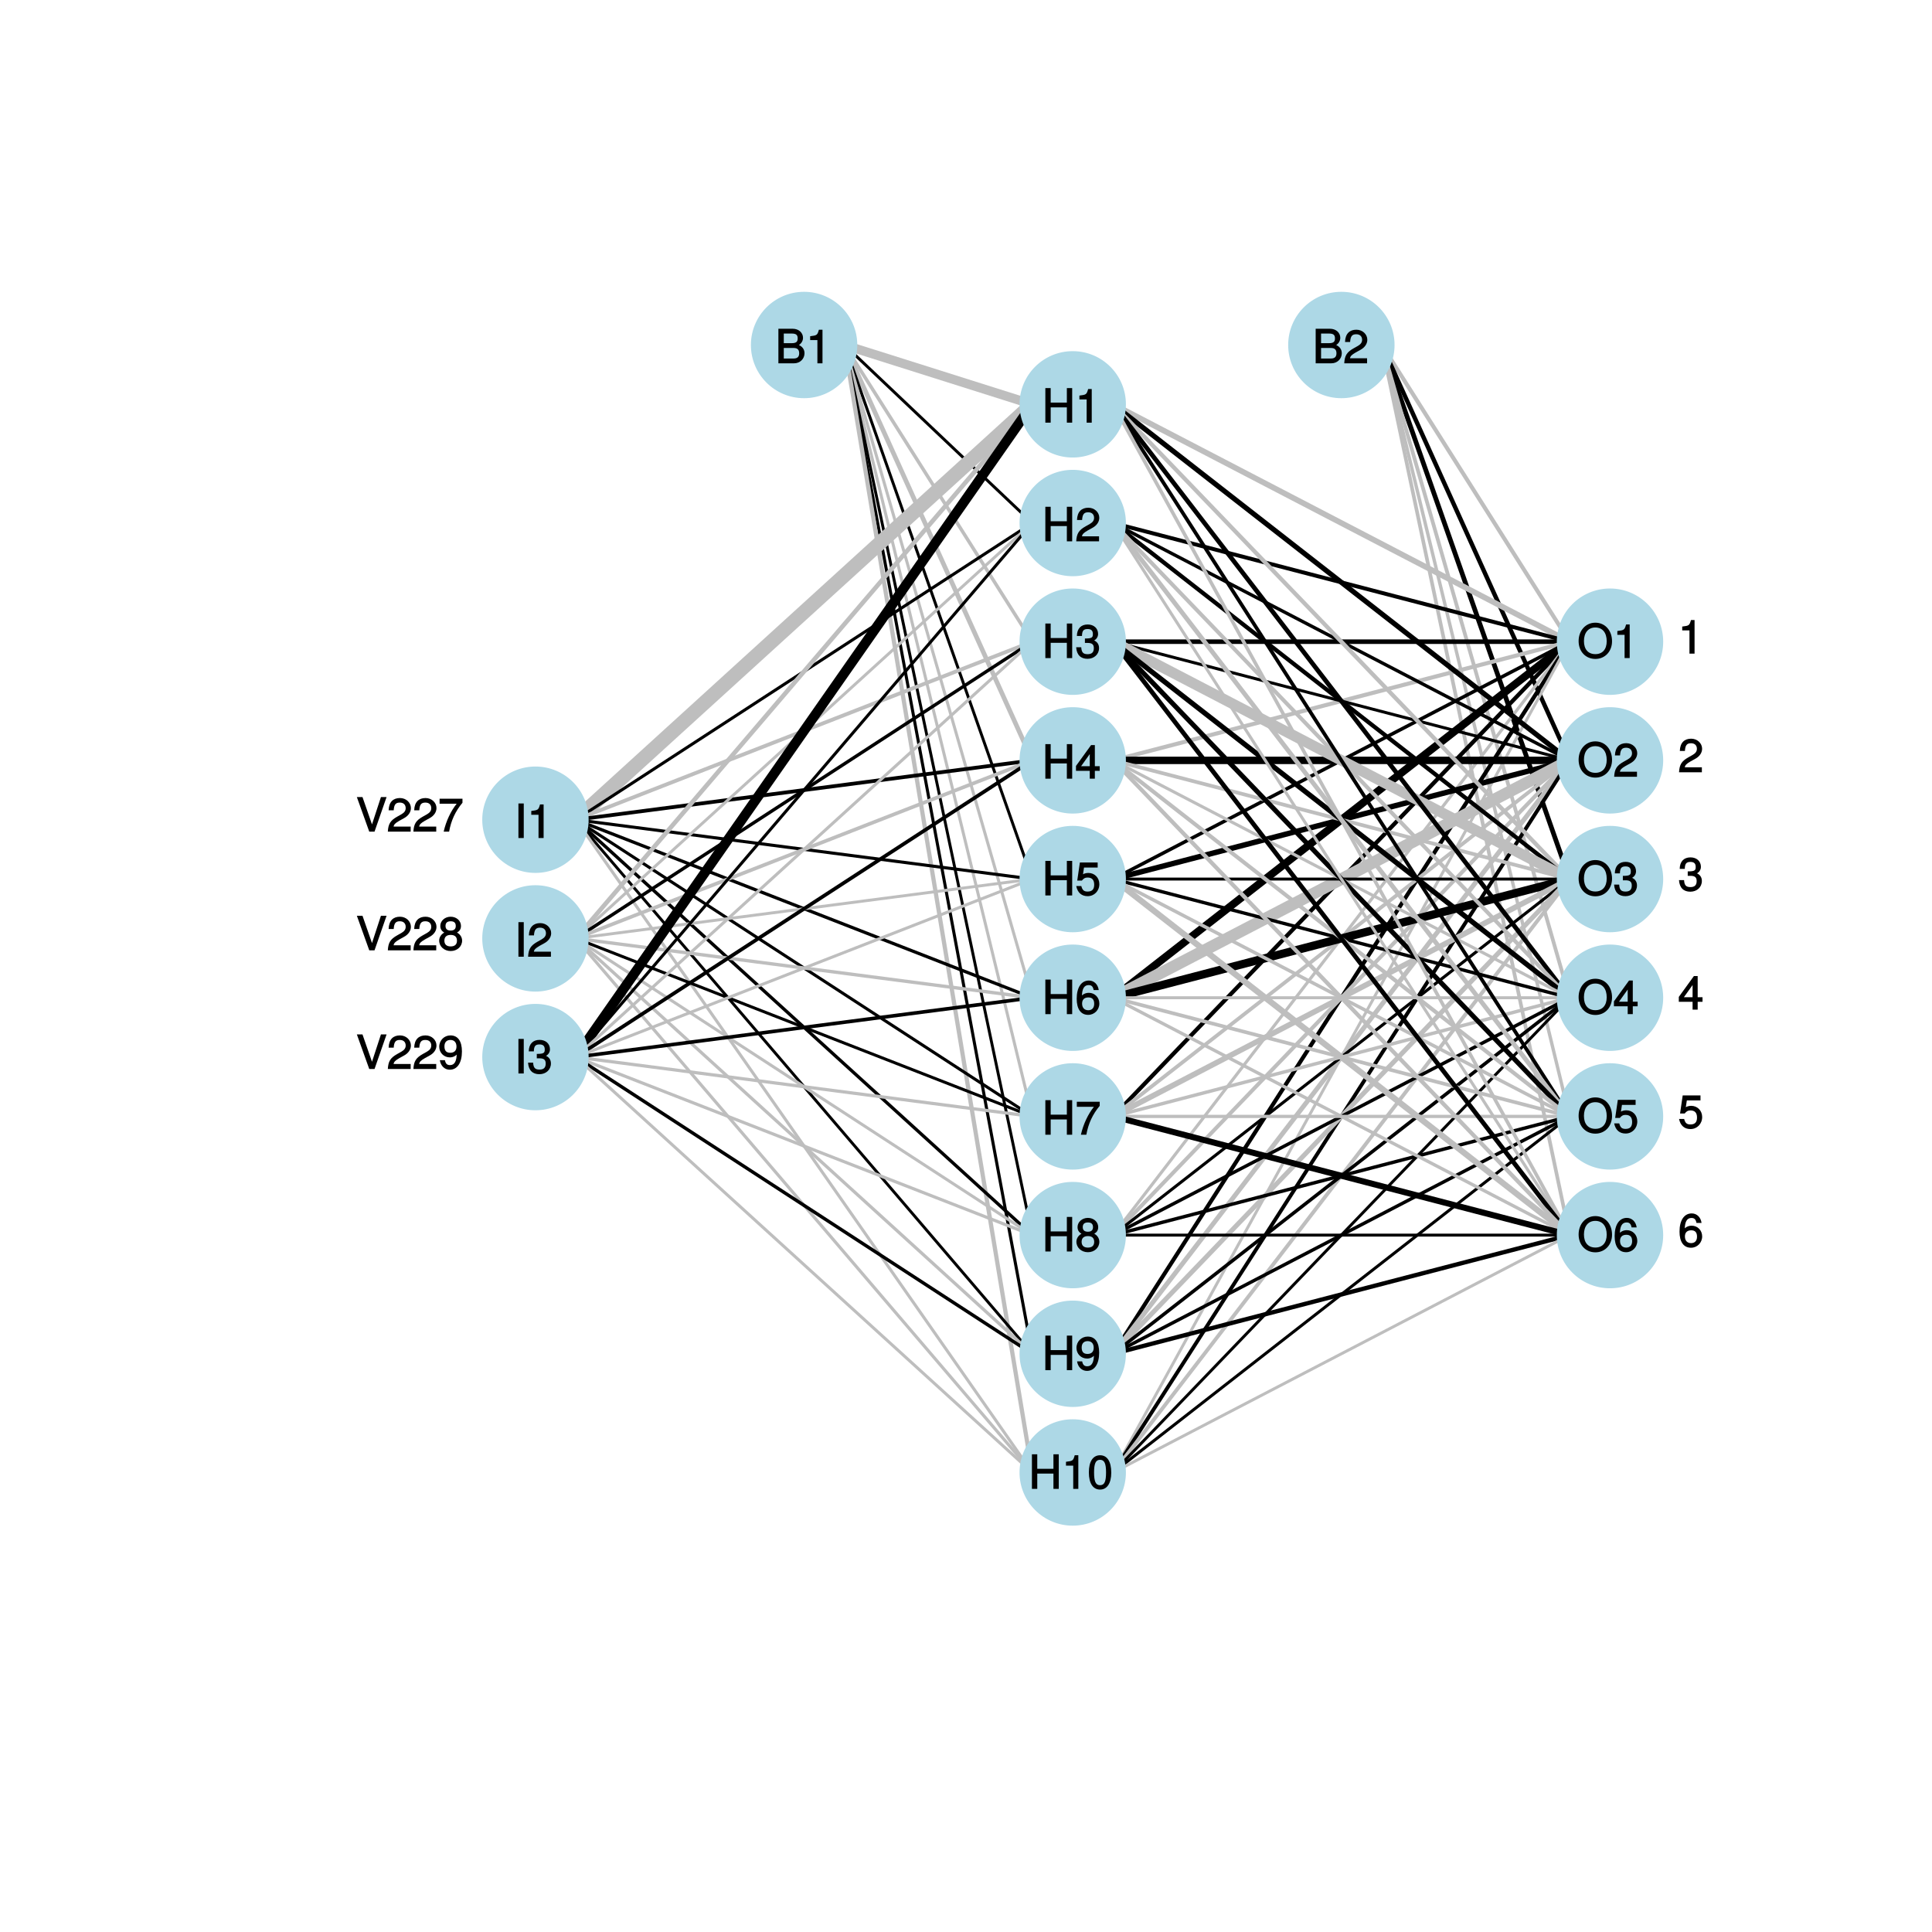 <?xml version="1.0" encoding="UTF-8"?>
<svg xmlns="http://www.w3.org/2000/svg" xmlns:xlink="http://www.w3.org/1999/xlink" width="504pt" height="504pt" viewBox="0 0 504 504" version="1.1">
<defs>
<g>
<symbol overflow="visible" id="glyph0-0">
<path style="stroke:none;" d=""/>
</symbol>
<symbol overflow="visible" id="glyph0-1">
<path style="stroke:none;" d="M 2.453 -0.125 L 2.453 -9.016 L 1.062 -9.016 L 1.062 0 L 2.453 0 Z M 2.453 -0.125 "/>
</symbol>
<symbol overflow="visible" id="glyph0-2">
<path style="stroke:none;" d="M 4.297 -0.125 L 4.297 -8.766 L 3.359 -8.766 C 2.953 -7.328 2.859 -7.281 1.078 -7.062 L 1.078 -6.062 L 2.969 -6.062 L 2.969 0 L 4.297 0 Z M 4.297 -0.125 "/>
</symbol>
<symbol overflow="visible" id="glyph0-3">
<path style="stroke:none;" d="M 6.266 -6.141 C 6.266 -7.578 5.016 -8.766 3.406 -8.766 C 1.672 -8.766 0.516 -7.75 0.453 -5.562 L 1.781 -5.562 C 1.875 -7.109 2.328 -7.578 3.375 -7.578 C 4.328 -7.578 4.906 -7.031 4.906 -6.125 C 4.906 -5.453 4.547 -4.969 3.797 -4.531 L 2.688 -3.906 C 0.906 -2.906 0.359 -2 0.25 0 L 6.203 0 L 6.203 -1.312 L 1.75 -1.312 C 1.844 -1.875 2.188 -2.219 3.234 -2.828 L 4.422 -3.484 C 5.609 -4.109 6.266 -5.094 6.266 -6.141 Z M 6.266 -6.141 "/>
</symbol>
<symbol overflow="visible" id="glyph0-4">
<path style="stroke:none;" d="M 6.203 -2.609 C 6.203 -3.641 5.656 -4.375 4.625 -4.719 L 4.625 -4.453 C 5.422 -4.766 5.953 -5.453 5.953 -6.297 C 5.953 -7.766 4.844 -8.766 3.234 -8.766 C 1.516 -8.766 0.453 -7.703 0.422 -5.766 L 1.75 -5.766 C 1.781 -7.156 2.156 -7.578 3.234 -7.578 C 4.172 -7.578 4.594 -7.156 4.594 -6.266 C 4.594 -5.359 4.344 -5.109 2.516 -5.109 L 2.516 -3.953 L 3.234 -3.953 C 4.391 -3.953 4.844 -3.547 4.844 -2.594 C 4.844 -1.531 4.328 -1.016 3.234 -1.016 C 2.078 -1.016 1.641 -1.469 1.562 -2.828 L 0.234 -2.828 C 0.375 -0.797 1.453 0.188 3.188 0.188 C 4.938 0.188 6.203 -1 6.203 -2.609 Z M 6.203 -2.609 "/>
</symbol>
<symbol overflow="visible" id="glyph0-5">
<path style="stroke:none;" d="M 7.734 -9.016 L 6.453 -9.016 L 3.984 -1.469 L 4.266 -1.469 L 1.641 -9.016 L 0.172 -9.016 L 3.406 0 L 4.781 0 L 7.922 -9.016 Z M 7.734 -9.016 "/>
</symbol>
<symbol overflow="visible" id="glyph0-6">
<path style="stroke:none;" d="M 6.375 -7.578 L 6.375 -8.594 L 0.406 -8.594 L 0.406 -7.281 L 4.859 -7.281 C 3.344 -5.375 2.109 -2.797 1.469 0 L 2.891 0 C 3.391 -2.875 4.547 -5.359 6.375 -7.531 Z M 6.375 -7.578 "/>
</symbol>
<symbol overflow="visible" id="glyph0-7">
<path style="stroke:none;" d="M 6.281 -2.531 C 6.281 -3.484 5.672 -4.266 4.953 -4.625 C 5.656 -5.047 5.984 -5.562 5.984 -6.375 C 5.984 -7.703 4.812 -8.766 3.297 -8.766 C 1.797 -8.766 0.594 -7.703 0.594 -6.375 C 0.594 -5.578 0.922 -5.047 1.625 -4.625 C 0.922 -4.266 0.297 -3.484 0.297 -2.547 C 0.297 -0.984 1.625 0.188 3.297 0.188 C 4.984 0.188 6.281 -0.984 6.281 -2.531 Z M 4.625 -6.344 C 4.625 -5.562 4.188 -5.156 3.297 -5.156 C 2.406 -5.156 1.953 -5.562 1.953 -6.359 C 1.953 -7.172 2.406 -7.578 3.297 -7.578 C 4.203 -7.578 4.625 -7.172 4.625 -6.344 Z M 4.938 -2.516 C 4.938 -1.516 4.359 -1.016 3.281 -1.016 C 2.25 -1.016 1.656 -1.531 1.656 -2.516 C 1.656 -3.516 2.25 -4.016 3.297 -4.016 C 4.359 -4.016 4.938 -3.516 4.938 -2.516 Z M 4.938 -2.516 "/>
</symbol>
<symbol overflow="visible" id="glyph0-8">
<path style="stroke:none;" d="M 6.234 -4.578 C 6.234 -7.25 5.188 -8.766 3.234 -8.766 C 1.625 -8.766 0.312 -7.484 0.312 -5.812 C 0.312 -4.234 1.531 -3.031 3.078 -3.031 C 3.875 -3.031 4.562 -3.359 5.109 -4.016 L 4.875 -4.109 C 4.859 -2.047 4.328 -1.016 3.125 -1.016 C 2.375 -1.016 1.984 -1.359 1.797 -2.297 L 0.469 -2.297 C 0.703 -0.781 1.75 0.188 3.047 0.188 C 5.047 0.188 6.234 -1.641 6.234 -4.578 Z M 4.812 -5.844 C 4.812 -4.797 4.219 -4.234 3.188 -4.234 C 2.172 -4.234 1.672 -4.766 1.672 -5.906 C 1.672 -6.984 2.25 -7.578 3.234 -7.578 C 4.219 -7.578 4.812 -6.953 4.812 -5.844 Z M 4.812 -5.844 "/>
</symbol>
<symbol overflow="visible" id="glyph0-9">
<path style="stroke:none;" d="M 7.859 -0.125 L 7.859 -9.016 L 6.469 -9.016 L 6.469 -5.234 L 2.25 -5.234 L 2.25 -9.016 L 0.859 -9.016 L 0.859 0 L 2.25 0 L 2.25 -3.984 L 6.469 -3.984 L 6.469 0 L 7.859 0 Z M 7.859 -0.125 "/>
</symbol>
<symbol overflow="visible" id="glyph0-10">
<path style="stroke:none;" d="M 6.375 -2.172 L 6.375 -3.25 L 5.109 -3.25 L 5.109 -8.766 L 4.125 -8.766 L 0.188 -3.328 L 0.188 -2.047 L 3.781 -2.047 L 3.781 0 L 5.109 0 L 5.109 -2.047 L 6.375 -2.047 Z M 3.922 -3.25 L 1.516 -3.25 L 4.016 -6.75 L 3.781 -6.844 L 3.781 -3.25 Z M 3.922 -3.25 "/>
</symbol>
<symbol overflow="visible" id="glyph0-11">
<path style="stroke:none;" d="M 6.281 -2.953 C 6.281 -4.625 5.047 -5.875 3.406 -5.875 C 2.812 -5.875 2.219 -5.672 2.016 -5.516 L 2.281 -7.281 L 5.844 -7.281 L 5.844 -8.594 L 1.203 -8.594 L 0.516 -3.875 L 1.719 -3.875 C 2.25 -4.5 2.562 -4.672 3.219 -4.672 C 4.359 -4.672 4.938 -4.062 4.938 -2.812 C 4.938 -1.578 4.375 -1.016 3.219 -1.016 C 2.297 -1.016 1.859 -1.359 1.578 -2.453 L 0.25 -2.453 C 0.625 -0.625 1.734 0.188 3.234 0.188 C 4.953 0.188 6.281 -1.156 6.281 -2.953 Z M 6.281 -2.953 "/>
</symbol>
<symbol overflow="visible" id="glyph0-12">
<path style="stroke:none;" d="M 6.281 -2.766 C 6.281 -4.359 5.078 -5.562 3.547 -5.562 C 2.719 -5.562 1.938 -5.203 1.484 -4.578 L 1.734 -4.469 C 1.734 -6.547 2.281 -7.578 3.484 -7.578 C 4.234 -7.578 4.609 -7.234 4.797 -6.281 L 6.125 -6.281 C 5.906 -7.812 4.859 -8.766 3.562 -8.766 C 1.578 -8.766 0.375 -6.969 0.375 -4.016 C 0.375 -1.359 1.422 0.188 3.375 0.188 C 4.984 0.188 6.281 -1.109 6.281 -2.766 Z M 4.938 -2.688 C 4.938 -1.625 4.359 -1.016 3.391 -1.016 C 2.406 -1.016 1.781 -1.656 1.781 -2.75 C 1.781 -3.797 2.375 -4.359 3.422 -4.359 C 4.438 -4.359 4.938 -3.828 4.938 -2.688 Z M 4.938 -2.688 "/>
</symbol>
<symbol overflow="visible" id="glyph0-13">
<path style="stroke:none;" d="M 6.219 -4.219 C 6.219 -7.172 5.141 -8.766 3.297 -8.766 C 1.469 -8.766 0.375 -7.156 0.375 -4.297 C 0.375 -1.422 1.469 0.188 3.297 0.188 C 5.094 0.188 6.219 -1.422 6.219 -4.219 Z M 4.859 -4.312 C 4.859 -1.906 4.453 -0.953 3.281 -0.953 C 2.156 -0.953 1.734 -1.953 1.734 -4.281 C 1.734 -6.609 2.156 -7.578 3.297 -7.578 C 4.438 -7.578 4.859 -6.594 4.859 -4.312 Z M 4.859 -4.312 "/>
</symbol>
<symbol overflow="visible" id="glyph0-14">
<path style="stroke:none;" d="M 9.031 -4.375 C 9.031 -7.188 7.234 -9.234 4.672 -9.234 C 2.156 -9.234 0.312 -7.172 0.312 -4.438 C 0.312 -1.703 2.156 0.219 4.688 0.219 C 7.25 0.219 9.031 -1.797 9.031 -4.375 Z M 7.641 -4.391 C 7.641 -2.281 6.531 -1.031 4.688 -1.031 C 2.812 -1.031 1.703 -2.281 1.703 -4.438 C 1.703 -6.594 2.812 -7.984 4.672 -7.984 C 6.562 -7.984 7.641 -6.594 7.641 -4.391 Z M 7.641 -4.391 "/>
</symbol>
<symbol overflow="visible" id="glyph0-15">
<path style="stroke:none;" d="M 7.609 -2.625 C 7.609 -3.688 7 -4.453 5.875 -4.891 L 5.875 -4.625 C 6.672 -4.984 7.219 -5.766 7.219 -6.656 C 7.219 -7.938 6.156 -9.016 4.5 -9.016 L 0.797 -9.016 L 0.797 0 L 4.891 0 C 6.469 0 7.609 -1.188 7.609 -2.625 Z M 5.828 -6.5 C 5.828 -5.609 5.453 -5.25 4.219 -5.25 L 2.203 -5.25 L 2.203 -7.766 L 4.219 -7.766 C 5.453 -7.766 5.828 -7.391 5.828 -6.5 Z M 6.219 -2.609 C 6.219 -1.781 5.844 -1.25 4.781 -1.25 L 2.203 -1.25 L 2.203 -4 L 4.781 -4 C 5.844 -4 6.219 -3.469 6.219 -2.609 Z M 6.219 -2.609 "/>
</symbol>
</g>
</defs>
<g id="surface36">
<rect x="0" y="0" width="504" height="504" style="fill:rgb(100%,100%,100%);fill-opacity:1;stroke:none;"/>
<path style="fill:none;stroke-width:2.387;stroke-linecap:round;stroke-linejoin:round;stroke:rgb(74.51%,74.51%,74.51%);stroke-opacity:1;stroke-miterlimit:10;" d="M 220.32 90 L 269.281 105.48 "/>
<path style="fill:none;stroke-width:0.764;stroke-linecap:round;stroke-linejoin:round;stroke:rgb(0%,0%,0%);stroke-opacity:1;stroke-miterlimit:10;" d="M 220.32 90 L 269.281 136.441 "/>
<path style="fill:none;stroke-width:0.901;stroke-linecap:round;stroke-linejoin:round;stroke:rgb(74.51%,74.51%,74.51%);stroke-opacity:1;stroke-miterlimit:10;" d="M 220.32 90 L 269.281 167.398 "/>
<path style="fill:none;stroke-width:1.206;stroke-linecap:round;stroke-linejoin:round;stroke:rgb(74.51%,74.51%,74.51%);stroke-opacity:1;stroke-miterlimit:10;" d="M 220.32 90 L 269.281 198.359 "/>
<path style="fill:none;stroke-width:0.754;stroke-linecap:round;stroke-linejoin:round;stroke:rgb(0%,0%,0%);stroke-opacity:1;stroke-miterlimit:10;" d="M 220.32 90 L 269.281 229.32 "/>
<path style="fill:none;stroke-width:0.789;stroke-linecap:round;stroke-linejoin:round;stroke:rgb(74.51%,74.51%,74.51%);stroke-opacity:1;stroke-miterlimit:10;" d="M 220.32 90 L 269.281 260.281 "/>
<path style="fill:none;stroke-width:0.785;stroke-linecap:round;stroke-linejoin:round;stroke:rgb(74.51%,74.51%,74.51%);stroke-opacity:1;stroke-miterlimit:10;" d="M 220.32 90 L 269.281 291.238 "/>
<path style="fill:none;stroke-width:0.751;stroke-linecap:round;stroke-linejoin:round;stroke:rgb(0%,0%,0%);stroke-opacity:1;stroke-miterlimit:10;" d="M 220.32 90 L 269.281 322.199 "/>
<path style="fill:none;stroke-width:0.796;stroke-linecap:round;stroke-linejoin:round;stroke:rgb(0%,0%,0%);stroke-opacity:1;stroke-miterlimit:10;" d="M 220.32 90 L 269.281 353.16 "/>
<path style="fill:none;stroke-width:1.101;stroke-linecap:round;stroke-linejoin:round;stroke:rgb(74.51%,74.51%,74.51%);stroke-opacity:1;stroke-miterlimit:10;" d="M 220.32 90 L 269.281 384.121 "/>
<path style="fill:none;stroke-width:1.065;stroke-linecap:round;stroke-linejoin:round;stroke:rgb(74.51%,74.51%,74.51%);stroke-opacity:1;stroke-miterlimit:10;" d="M 360.48 90 L 409.441 167.398 "/>
<path style="fill:none;stroke-width:1.138;stroke-linecap:round;stroke-linejoin:round;stroke:rgb(0%,0%,0%);stroke-opacity:1;stroke-miterlimit:10;" d="M 360.48 90 L 409.441 198.359 "/>
<path style="fill:none;stroke-width:1.233;stroke-linecap:round;stroke-linejoin:round;stroke:rgb(0%,0%,0%);stroke-opacity:1;stroke-miterlimit:10;" d="M 360.48 90 L 409.441 229.32 "/>
<path style="fill:none;stroke-width:0.976;stroke-linecap:round;stroke-linejoin:round;stroke:rgb(74.51%,74.51%,74.51%);stroke-opacity:1;stroke-miterlimit:10;" d="M 360.48 90 L 409.441 260.281 "/>
<path style="fill:none;stroke-width:0.879;stroke-linecap:round;stroke-linejoin:round;stroke:rgb(74.51%,74.51%,74.51%);stroke-opacity:1;stroke-miterlimit:10;" d="M 360.48 90 L 409.441 291.238 "/>
<path style="fill:none;stroke-width:0.953;stroke-linecap:round;stroke-linejoin:round;stroke:rgb(74.51%,74.51%,74.51%);stroke-opacity:1;stroke-miterlimit:10;" d="M 360.48 90 L 409.441 322.199 "/>
<path style="fill:none;stroke-width:3.75;stroke-linecap:round;stroke-linejoin:round;stroke:rgb(74.51%,74.51%,74.51%);stroke-opacity:1;stroke-miterlimit:10;" d="M 150.238 213.84 L 269.281 105.48 "/>
<path style="fill:none;stroke-width:0.79;stroke-linecap:round;stroke-linejoin:round;stroke:rgb(0%,0%,0%);stroke-opacity:1;stroke-miterlimit:10;" d="M 150.238 213.84 L 269.281 136.441 "/>
<path style="fill:none;stroke-width:0.997;stroke-linecap:round;stroke-linejoin:round;stroke:rgb(74.51%,74.51%,74.51%);stroke-opacity:1;stroke-miterlimit:10;" d="M 150.238 213.84 L 269.281 167.398 "/>
<path style="fill:none;stroke-width:0.98;stroke-linecap:round;stroke-linejoin:round;stroke:rgb(0%,0%,0%);stroke-opacity:1;stroke-miterlimit:10;" d="M 150.238 213.84 L 269.281 198.359 "/>
<path style="fill:none;stroke-width:0.809;stroke-linecap:round;stroke-linejoin:round;stroke:rgb(0%,0%,0%);stroke-opacity:1;stroke-miterlimit:10;" d="M 150.238 213.84 L 269.281 229.32 "/>
<path style="fill:none;stroke-width:0.839;stroke-linecap:round;stroke-linejoin:round;stroke:rgb(0%,0%,0%);stroke-opacity:1;stroke-miterlimit:10;" d="M 150.238 213.84 L 269.281 260.281 "/>
<path style="fill:none;stroke-width:0.789;stroke-linecap:round;stroke-linejoin:round;stroke:rgb(0%,0%,0%);stroke-opacity:1;stroke-miterlimit:10;" d="M 150.238 213.84 L 269.281 291.238 "/>
<path style="fill:none;stroke-width:0.851;stroke-linecap:round;stroke-linejoin:round;stroke:rgb(0%,0%,0%);stroke-opacity:1;stroke-miterlimit:10;" d="M 150.238 213.84 L 269.281 322.199 "/>
<path style="fill:none;stroke-width:0.75;stroke-linecap:round;stroke-linejoin:round;stroke:rgb(0%,0%,0%);stroke-opacity:1;stroke-miterlimit:10;" d="M 150.238 213.84 L 269.281 353.16 "/>
<path style="fill:none;stroke-width:0.788;stroke-linecap:round;stroke-linejoin:round;stroke:rgb(74.51%,74.51%,74.51%);stroke-opacity:1;stroke-miterlimit:10;" d="M 150.238 213.84 L 269.281 384.121 "/>
<path style="fill:none;stroke-width:1.166;stroke-linecap:round;stroke-linejoin:round;stroke:rgb(74.51%,74.51%,74.51%);stroke-opacity:1;stroke-miterlimit:10;" d="M 150.238 244.801 L 269.281 105.48 "/>
<path style="fill:none;stroke-width:0.766;stroke-linecap:round;stroke-linejoin:round;stroke:rgb(74.51%,74.51%,74.51%);stroke-opacity:1;stroke-miterlimit:10;" d="M 150.238 244.801 L 269.281 136.441 "/>
<path style="fill:none;stroke-width:0.869;stroke-linecap:round;stroke-linejoin:round;stroke:rgb(0%,0%,0%);stroke-opacity:1;stroke-miterlimit:10;" d="M 150.238 244.801 L 269.281 167.398 "/>
<path style="fill:none;stroke-width:0.951;stroke-linecap:round;stroke-linejoin:round;stroke:rgb(74.51%,74.51%,74.51%);stroke-opacity:1;stroke-miterlimit:10;" d="M 150.238 244.801 L 269.281 198.359 "/>
<path style="fill:none;stroke-width:0.762;stroke-linecap:round;stroke-linejoin:round;stroke:rgb(74.51%,74.51%,74.51%);stroke-opacity:1;stroke-miterlimit:10;" d="M 150.238 244.801 L 269.281 229.32 "/>
<path style="fill:none;stroke-width:0.873;stroke-linecap:round;stroke-linejoin:round;stroke:rgb(74.51%,74.51%,74.51%);stroke-opacity:1;stroke-miterlimit:10;" d="M 150.238 244.801 L 269.281 260.281 "/>
<path style="fill:none;stroke-width:0.775;stroke-linecap:round;stroke-linejoin:round;stroke:rgb(0%,0%,0%);stroke-opacity:1;stroke-miterlimit:10;" d="M 150.238 244.801 L 269.281 291.238 "/>
<path style="fill:none;stroke-width:0.779;stroke-linecap:round;stroke-linejoin:round;stroke:rgb(74.51%,74.51%,74.51%);stroke-opacity:1;stroke-miterlimit:10;" d="M 150.238 244.801 L 269.281 322.199 "/>
<path style="fill:none;stroke-width:0.834;stroke-linecap:round;stroke-linejoin:round;stroke:rgb(74.51%,74.51%,74.51%);stroke-opacity:1;stroke-miterlimit:10;" d="M 150.238 244.801 L 269.281 353.16 "/>
<path style="fill:none;stroke-width:0.815;stroke-linecap:round;stroke-linejoin:round;stroke:rgb(74.51%,74.51%,74.51%);stroke-opacity:1;stroke-miterlimit:10;" d="M 150.238 244.801 L 269.281 384.121 "/>
<path style="fill:none;stroke-width:2.552;stroke-linecap:round;stroke-linejoin:round;stroke:rgb(0%,0%,0%);stroke-opacity:1;stroke-miterlimit:10;" d="M 150.238 275.762 L 269.281 105.48 "/>
<path style="fill:none;stroke-width:0.782;stroke-linecap:round;stroke-linejoin:round;stroke:rgb(0%,0%,0%);stroke-opacity:1;stroke-miterlimit:10;" d="M 150.238 275.762 L 269.281 136.441 "/>
<path style="fill:none;stroke-width:0.793;stroke-linecap:round;stroke-linejoin:round;stroke:rgb(74.51%,74.51%,74.51%);stroke-opacity:1;stroke-miterlimit:10;" d="M 150.238 275.762 L 269.281 167.398 "/>
<path style="fill:none;stroke-width:0.955;stroke-linecap:round;stroke-linejoin:round;stroke:rgb(0%,0%,0%);stroke-opacity:1;stroke-miterlimit:10;" d="M 150.238 275.762 L 269.281 198.359 "/>
<path style="fill:none;stroke-width:0.78;stroke-linecap:round;stroke-linejoin:round;stroke:rgb(74.51%,74.51%,74.51%);stroke-opacity:1;stroke-miterlimit:10;" d="M 150.238 275.762 L 269.281 229.32 "/>
<path style="fill:none;stroke-width:0.937;stroke-linecap:round;stroke-linejoin:round;stroke:rgb(0%,0%,0%);stroke-opacity:1;stroke-miterlimit:10;" d="M 150.238 275.762 L 269.281 260.281 "/>
<path style="fill:none;stroke-width:0.84;stroke-linecap:round;stroke-linejoin:round;stroke:rgb(74.51%,74.51%,74.51%);stroke-opacity:1;stroke-miterlimit:10;" d="M 150.238 275.762 L 269.281 291.238 "/>
<path style="fill:none;stroke-width:0.818;stroke-linecap:round;stroke-linejoin:round;stroke:rgb(74.51%,74.51%,74.51%);stroke-opacity:1;stroke-miterlimit:10;" d="M 150.238 275.762 L 269.281 322.199 "/>
<path style="fill:none;stroke-width:0.881;stroke-linecap:round;stroke-linejoin:round;stroke:rgb(0%,0%,0%);stroke-opacity:1;stroke-miterlimit:10;" d="M 150.238 275.762 L 269.281 353.16 "/>
<path style="fill:none;stroke-width:0.788;stroke-linecap:round;stroke-linejoin:round;stroke:rgb(74.51%,74.51%,74.51%);stroke-opacity:1;stroke-miterlimit:10;" d="M 150.238 275.762 L 269.281 384.121 "/>
<path style="fill:none;stroke-width:1.466;stroke-linecap:round;stroke-linejoin:round;stroke:rgb(74.51%,74.51%,74.51%);stroke-opacity:1;stroke-miterlimit:10;" d="M 290.398 105.48 L 409.441 167.398 "/>
<path style="fill:none;stroke-width:1.027;stroke-linecap:round;stroke-linejoin:round;stroke:rgb(0%,0%,0%);stroke-opacity:1;stroke-miterlimit:10;" d="M 290.398 136.441 L 409.441 167.398 "/>
<path style="fill:none;stroke-width:1.182;stroke-linecap:round;stroke-linejoin:round;stroke:rgb(0%,0%,0%);stroke-opacity:1;stroke-miterlimit:10;" d="M 290.398 167.398 L 409.441 167.398 "/>
<path style="fill:none;stroke-width:1.068;stroke-linecap:round;stroke-linejoin:round;stroke:rgb(74.51%,74.51%,74.51%);stroke-opacity:1;stroke-miterlimit:10;" d="M 290.398 198.359 L 409.441 167.398 "/>
<path style="fill:none;stroke-width:0.908;stroke-linecap:round;stroke-linejoin:round;stroke:rgb(0%,0%,0%);stroke-opacity:1;stroke-miterlimit:10;" d="M 290.398 229.32 L 409.441 167.398 "/>
<path style="fill:none;stroke-width:2.007;stroke-linecap:round;stroke-linejoin:round;stroke:rgb(0%,0%,0%);stroke-opacity:1;stroke-miterlimit:10;" d="M 290.398 260.281 L 409.441 167.398 "/>
<path style="fill:none;stroke-width:1.072;stroke-linecap:round;stroke-linejoin:round;stroke:rgb(0%,0%,0%);stroke-opacity:1;stroke-miterlimit:10;" d="M 290.398 291.238 L 409.441 167.398 "/>
<path style="fill:none;stroke-width:0.806;stroke-linecap:round;stroke-linejoin:round;stroke:rgb(74.51%,74.51%,74.51%);stroke-opacity:1;stroke-miterlimit:10;" d="M 290.398 322.199 L 409.441 167.398 "/>
<path style="fill:none;stroke-width:1.055;stroke-linecap:round;stroke-linejoin:round;stroke:rgb(0%,0%,0%);stroke-opacity:1;stroke-miterlimit:10;" d="M 290.398 353.16 L 409.441 167.398 "/>
<path style="fill:none;stroke-width:0.76;stroke-linecap:round;stroke-linejoin:round;stroke:rgb(74.51%,74.51%,74.51%);stroke-opacity:1;stroke-miterlimit:10;" d="M 290.398 384.121 L 409.441 167.398 "/>
<path style="fill:none;stroke-width:1.326;stroke-linecap:round;stroke-linejoin:round;stroke:rgb(0%,0%,0%);stroke-opacity:1;stroke-miterlimit:10;" d="M 290.398 105.48 L 409.441 198.359 "/>
<path style="fill:none;stroke-width:0.872;stroke-linecap:round;stroke-linejoin:round;stroke:rgb(0%,0%,0%);stroke-opacity:1;stroke-miterlimit:10;" d="M 290.398 136.441 L 409.441 198.359 "/>
<path style="fill:none;stroke-width:0.783;stroke-linecap:round;stroke-linejoin:round;stroke:rgb(0%,0%,0%);stroke-opacity:1;stroke-miterlimit:10;" d="M 290.398 167.398 L 409.441 198.359 "/>
<path style="fill:none;stroke-width:1.941;stroke-linecap:round;stroke-linejoin:round;stroke:rgb(0%,0%,0%);stroke-opacity:1;stroke-miterlimit:10;" d="M 290.398 198.359 L 409.441 198.359 "/>
<path style="fill:none;stroke-width:1.417;stroke-linecap:round;stroke-linejoin:round;stroke:rgb(0%,0%,0%);stroke-opacity:1;stroke-miterlimit:10;" d="M 290.398 229.32 L 409.441 198.359 "/>
<path style="fill:none;stroke-width:3.054;stroke-linecap:round;stroke-linejoin:round;stroke:rgb(74.51%,74.51%,74.51%);stroke-opacity:1;stroke-miterlimit:10;" d="M 290.398 260.281 L 409.441 198.359 "/>
<path style="fill:none;stroke-width:0.968;stroke-linecap:round;stroke-linejoin:round;stroke:rgb(74.51%,74.51%,74.51%);stroke-opacity:1;stroke-miterlimit:10;" d="M 290.398 291.238 L 409.441 198.359 "/>
<path style="fill:none;stroke-width:1.017;stroke-linecap:round;stroke-linejoin:round;stroke:rgb(74.51%,74.51%,74.51%);stroke-opacity:1;stroke-miterlimit:10;" d="M 290.398 322.199 L 409.441 198.359 "/>
<path style="fill:none;stroke-width:1.226;stroke-linecap:round;stroke-linejoin:round;stroke:rgb(74.51%,74.51%,74.51%);stroke-opacity:1;stroke-miterlimit:10;" d="M 290.398 353.16 L 409.441 198.359 "/>
<path style="fill:none;stroke-width:0.979;stroke-linecap:round;stroke-linejoin:round;stroke:rgb(0%,0%,0%);stroke-opacity:1;stroke-miterlimit:10;" d="M 290.398 384.121 L 409.441 198.359 "/>
<path style="fill:none;stroke-width:1.083;stroke-linecap:round;stroke-linejoin:round;stroke:rgb(74.51%,74.51%,74.51%);stroke-opacity:1;stroke-miterlimit:10;" d="M 290.398 105.48 L 409.441 229.32 "/>
<path style="fill:none;stroke-width:1.091;stroke-linecap:round;stroke-linejoin:round;stroke:rgb(0%,0%,0%);stroke-opacity:1;stroke-miterlimit:10;" d="M 290.398 136.441 L 409.441 229.32 "/>
<path style="fill:none;stroke-width:2.758;stroke-linecap:round;stroke-linejoin:round;stroke:rgb(74.51%,74.51%,74.51%);stroke-opacity:1;stroke-miterlimit:10;" d="M 290.398 167.398 L 409.441 229.32 "/>
<path style="fill:none;stroke-width:0.969;stroke-linecap:round;stroke-linejoin:round;stroke:rgb(74.51%,74.51%,74.51%);stroke-opacity:1;stroke-miterlimit:10;" d="M 290.398 198.359 L 409.441 229.32 "/>
<path style="fill:none;stroke-width:0.765;stroke-linecap:round;stroke-linejoin:round;stroke:rgb(0%,0%,0%);stroke-opacity:1;stroke-miterlimit:10;" d="M 290.398 229.32 L 409.441 229.32 "/>
<path style="fill:none;stroke-width:2.149;stroke-linecap:round;stroke-linejoin:round;stroke:rgb(0%,0%,0%);stroke-opacity:1;stroke-miterlimit:10;" d="M 290.398 260.281 L 409.441 229.32 "/>
<path style="fill:none;stroke-width:1.444;stroke-linecap:round;stroke-linejoin:round;stroke:rgb(74.51%,74.51%,74.51%);stroke-opacity:1;stroke-miterlimit:10;" d="M 290.398 291.238 L 409.441 229.32 "/>
<path style="fill:none;stroke-width:0.787;stroke-linecap:round;stroke-linejoin:round;stroke:rgb(0%,0%,0%);stroke-opacity:1;stroke-miterlimit:10;" d="M 290.398 322.199 L 409.441 229.32 "/>
<path style="fill:none;stroke-width:1.243;stroke-linecap:round;stroke-linejoin:round;stroke:rgb(74.51%,74.51%,74.51%);stroke-opacity:1;stroke-miterlimit:10;" d="M 290.398 353.16 L 409.441 229.32 "/>
<path style="fill:none;stroke-width:0.984;stroke-linecap:round;stroke-linejoin:round;stroke:rgb(74.51%,74.51%,74.51%);stroke-opacity:1;stroke-miterlimit:10;" d="M 290.398 384.121 L 409.441 229.32 "/>
<path style="fill:none;stroke-width:1.184;stroke-linecap:round;stroke-linejoin:round;stroke:rgb(0%,0%,0%);stroke-opacity:1;stroke-miterlimit:10;" d="M 290.398 105.48 L 409.441 260.281 "/>
<path style="fill:none;stroke-width:1.02;stroke-linecap:round;stroke-linejoin:round;stroke:rgb(74.51%,74.51%,74.51%);stroke-opacity:1;stroke-miterlimit:10;" d="M 290.398 136.441 L 409.441 260.281 "/>
<path style="fill:none;stroke-width:1.33;stroke-linecap:round;stroke-linejoin:round;stroke:rgb(0%,0%,0%);stroke-opacity:1;stroke-miterlimit:10;" d="M 290.398 167.398 L 409.441 260.281 "/>
<path style="fill:none;stroke-width:0.8;stroke-linecap:round;stroke-linejoin:round;stroke:rgb(74.51%,74.51%,74.51%);stroke-opacity:1;stroke-miterlimit:10;" d="M 290.398 198.359 L 409.441 260.281 "/>
<path style="fill:none;stroke-width:0.878;stroke-linecap:round;stroke-linejoin:round;stroke:rgb(0%,0%,0%);stroke-opacity:1;stroke-miterlimit:10;" d="M 290.398 229.32 L 409.441 260.281 "/>
<path style="fill:none;stroke-width:0.787;stroke-linecap:round;stroke-linejoin:round;stroke:rgb(74.51%,74.51%,74.51%);stroke-opacity:1;stroke-miterlimit:10;" d="M 290.398 260.281 L 409.441 260.281 "/>
<path style="fill:none;stroke-width:0.895;stroke-linecap:round;stroke-linejoin:round;stroke:rgb(74.51%,74.51%,74.51%);stroke-opacity:1;stroke-miterlimit:10;" d="M 290.398 291.238 L 409.441 260.281 "/>
<path style="fill:none;stroke-width:0.881;stroke-linecap:round;stroke-linejoin:round;stroke:rgb(0%,0%,0%);stroke-opacity:1;stroke-miterlimit:10;" d="M 290.398 322.199 L 409.441 260.281 "/>
<path style="fill:none;stroke-width:0.901;stroke-linecap:round;stroke-linejoin:round;stroke:rgb(0%,0%,0%);stroke-opacity:1;stroke-miterlimit:10;" d="M 290.398 353.16 L 409.441 260.281 "/>
<path style="fill:none;stroke-width:0.757;stroke-linecap:round;stroke-linejoin:round;stroke:rgb(0%,0%,0%);stroke-opacity:1;stroke-miterlimit:10;" d="M 290.398 384.121 L 409.441 260.281 "/>
<path style="fill:none;stroke-width:0.947;stroke-linecap:round;stroke-linejoin:round;stroke:rgb(0%,0%,0%);stroke-opacity:1;stroke-miterlimit:10;" d="M 290.398 105.48 L 409.441 291.238 "/>
<path style="fill:none;stroke-width:1.191;stroke-linecap:round;stroke-linejoin:round;stroke:rgb(74.51%,74.51%,74.51%);stroke-opacity:1;stroke-miterlimit:10;" d="M 290.398 136.441 L 409.441 291.238 "/>
<path style="fill:none;stroke-width:1.267;stroke-linecap:round;stroke-linejoin:round;stroke:rgb(0%,0%,0%);stroke-opacity:1;stroke-miterlimit:10;" d="M 290.398 167.398 L 409.441 291.238 "/>
<path style="fill:none;stroke-width:1.035;stroke-linecap:round;stroke-linejoin:round;stroke:rgb(74.51%,74.51%,74.51%);stroke-opacity:1;stroke-miterlimit:10;" d="M 290.398 198.359 L 409.441 291.238 "/>
<path style="fill:none;stroke-width:0.899;stroke-linecap:round;stroke-linejoin:round;stroke:rgb(74.51%,74.51%,74.51%);stroke-opacity:1;stroke-miterlimit:10;" d="M 290.398 229.32 L 409.441 291.238 "/>
<path style="fill:none;stroke-width:0.95;stroke-linecap:round;stroke-linejoin:round;stroke:rgb(74.51%,74.51%,74.51%);stroke-opacity:1;stroke-miterlimit:10;" d="M 290.398 260.281 L 409.441 291.238 "/>
<path style="fill:none;stroke-width:0.843;stroke-linecap:round;stroke-linejoin:round;stroke:rgb(74.51%,74.51%,74.51%);stroke-opacity:1;stroke-miterlimit:10;" d="M 290.398 291.238 L 409.441 291.238 "/>
<path style="fill:none;stroke-width:0.897;stroke-linecap:round;stroke-linejoin:round;stroke:rgb(0%,0%,0%);stroke-opacity:1;stroke-miterlimit:10;" d="M 290.398 322.199 L 409.441 291.238 "/>
<path style="fill:none;stroke-width:0.884;stroke-linecap:round;stroke-linejoin:round;stroke:rgb(0%,0%,0%);stroke-opacity:1;stroke-miterlimit:10;" d="M 290.398 353.16 L 409.441 291.238 "/>
<path style="fill:none;stroke-width:0.778;stroke-linecap:round;stroke-linejoin:round;stroke:rgb(0%,0%,0%);stroke-opacity:1;stroke-miterlimit:10;" d="M 290.398 384.121 L 409.441 291.238 "/>
<path style="fill:none;stroke-width:0.914;stroke-linecap:round;stroke-linejoin:round;stroke:rgb(74.51%,74.51%,74.51%);stroke-opacity:1;stroke-miterlimit:10;" d="M 290.398 105.48 L 409.441 322.199 "/>
<path style="fill:none;stroke-width:0.786;stroke-linecap:round;stroke-linejoin:round;stroke:rgb(74.51%,74.51%,74.51%);stroke-opacity:1;stroke-miterlimit:10;" d="M 290.398 136.441 L 409.441 322.199 "/>
<path style="fill:none;stroke-width:1.189;stroke-linecap:round;stroke-linejoin:round;stroke:rgb(0%,0%,0%);stroke-opacity:1;stroke-miterlimit:10;" d="M 290.398 167.398 L 409.441 322.199 "/>
<path style="fill:none;stroke-width:1.062;stroke-linecap:round;stroke-linejoin:round;stroke:rgb(74.51%,74.51%,74.51%);stroke-opacity:1;stroke-miterlimit:10;" d="M 290.398 198.359 L 409.441 322.199 "/>
<path style="fill:none;stroke-width:1.568;stroke-linecap:round;stroke-linejoin:round;stroke:rgb(74.51%,74.51%,74.51%);stroke-opacity:1;stroke-miterlimit:10;" d="M 290.398 229.32 L 409.441 322.199 "/>
<path style="fill:none;stroke-width:0.861;stroke-linecap:round;stroke-linejoin:round;stroke:rgb(74.51%,74.51%,74.51%);stroke-opacity:1;stroke-miterlimit:10;" d="M 290.398 260.281 L 409.441 322.199 "/>
<path style="fill:none;stroke-width:1.58;stroke-linecap:round;stroke-linejoin:round;stroke:rgb(0%,0%,0%);stroke-opacity:1;stroke-miterlimit:10;" d="M 290.398 291.238 L 409.441 322.199 "/>
<path style="fill:none;stroke-width:0.762;stroke-linecap:round;stroke-linejoin:round;stroke:rgb(0%,0%,0%);stroke-opacity:1;stroke-miterlimit:10;" d="M 290.398 322.199 L 409.441 322.199 "/>
<path style="fill:none;stroke-width:1.124;stroke-linecap:round;stroke-linejoin:round;stroke:rgb(0%,0%,0%);stroke-opacity:1;stroke-miterlimit:10;" d="M 290.398 353.16 L 409.441 322.199 "/>
<path style="fill:none;stroke-width:0.767;stroke-linecap:round;stroke-linejoin:round;stroke:rgb(74.51%,74.51%,74.51%);stroke-opacity:1;stroke-miterlimit:10;" d="M 290.398 384.121 L 409.441 322.199 "/>
<path style="fill-rule:nonzero;fill:rgb(67.843%,84.706%,90.196%);fill-opacity:1;stroke-width:0.75;stroke-linecap:round;stroke-linejoin:round;stroke:rgb(67.843%,84.706%,90.196%);stroke-opacity:1;stroke-miterlimit:10;" d="M 153.18 213.84 C 153.18 221.297 147.137 227.34 139.68 227.34 C 132.223 227.34 126.18 221.297 126.18 213.84 C 126.18 206.383 132.223 200.34 139.68 200.34 C 147.137 200.34 153.18 206.383 153.18 213.84 "/>
<path style="fill-rule:nonzero;fill:rgb(67.843%,84.706%,90.196%);fill-opacity:1;stroke-width:0.75;stroke-linecap:round;stroke-linejoin:round;stroke:rgb(67.843%,84.706%,90.196%);stroke-opacity:1;stroke-miterlimit:10;" d="M 153.18 244.801 C 153.18 252.254 147.137 258.301 139.68 258.301 C 132.223 258.301 126.18 252.254 126.18 244.801 C 126.18 237.344 132.223 231.301 139.68 231.301 C 147.137 231.301 153.18 237.344 153.18 244.801 "/>
<path style="fill-rule:nonzero;fill:rgb(67.843%,84.706%,90.196%);fill-opacity:1;stroke-width:0.75;stroke-linecap:round;stroke-linejoin:round;stroke:rgb(67.843%,84.706%,90.196%);stroke-opacity:1;stroke-miterlimit:10;" d="M 153.18 275.762 C 153.18 283.215 147.137 289.262 139.68 289.262 C 132.223 289.262 126.18 283.215 126.18 275.762 C 126.18 268.305 132.223 262.262 139.68 262.262 C 147.137 262.262 153.18 268.305 153.18 275.762 "/>
<g style="fill:rgb(0%,0%,0%);fill-opacity:1;">
  <use xlink:href="#glyph0-1" x="134.18" y="218.616"/>
  <use xlink:href="#glyph0-2" x="137.516" y="218.616"/>
</g>
<g style="fill:rgb(0%,0%,0%);fill-opacity:1;">
  <use xlink:href="#glyph0-1" x="134.18" y="249.577"/>
  <use xlink:href="#glyph0-3" x="137.516" y="249.577"/>
</g>
<g style="fill:rgb(0%,0%,0%);fill-opacity:1;">
  <use xlink:href="#glyph0-1" x="134.18" y="280.038"/>
  <use xlink:href="#glyph0-4" x="137.516" y="280.038"/>
</g>
<g style="fill:rgb(0%,0%,0%);fill-opacity:1;">
  <use xlink:href="#glyph0-5" x="92.922" y="216.948"/>
  <use xlink:href="#glyph0-3" x="100.926" y="216.948"/>
  <use xlink:href="#glyph0-3" x="107.598" y="216.948"/>
  <use xlink:href="#glyph0-6" x="114.27" y="216.948"/>
</g>
<g style="fill:rgb(0%,0%,0%);fill-opacity:1;">
  <use xlink:href="#glyph0-5" x="92.922" y="247.909"/>
  <use xlink:href="#glyph0-3" x="100.926" y="247.909"/>
  <use xlink:href="#glyph0-3" x="107.598" y="247.909"/>
  <use xlink:href="#glyph0-7" x="114.27" y="247.909"/>
</g>
<g style="fill:rgb(0%,0%,0%);fill-opacity:1;">
  <use xlink:href="#glyph0-5" x="92.922" y="278.87"/>
  <use xlink:href="#glyph0-3" x="100.926" y="278.87"/>
  <use xlink:href="#glyph0-3" x="107.598" y="278.87"/>
  <use xlink:href="#glyph0-8" x="114.27" y="278.87"/>
</g>
<path style="fill-rule:nonzero;fill:rgb(67.843%,84.706%,90.196%);fill-opacity:1;stroke-width:0.75;stroke-linecap:round;stroke-linejoin:round;stroke:rgb(67.843%,84.706%,90.196%);stroke-opacity:1;stroke-miterlimit:10;" d="M 293.34 105.48 C 293.34 112.938 287.297 118.98 279.84 118.98 C 272.383 118.98 266.34 112.938 266.34 105.48 C 266.34 98.023 272.383 91.98 279.84 91.98 C 287.297 91.98 293.34 98.023 293.34 105.48 "/>
<path style="fill-rule:nonzero;fill:rgb(67.843%,84.706%,90.196%);fill-opacity:1;stroke-width:0.75;stroke-linecap:round;stroke-linejoin:round;stroke:rgb(67.843%,84.706%,90.196%);stroke-opacity:1;stroke-miterlimit:10;" d="M 293.34 136.441 C 293.34 143.895 287.297 149.941 279.84 149.941 C 272.383 149.941 266.34 143.895 266.34 136.441 C 266.34 128.984 272.383 122.941 279.84 122.941 C 287.297 122.941 293.34 128.984 293.34 136.441 "/>
<path style="fill-rule:nonzero;fill:rgb(67.843%,84.706%,90.196%);fill-opacity:1;stroke-width:0.75;stroke-linecap:round;stroke-linejoin:round;stroke:rgb(67.843%,84.706%,90.196%);stroke-opacity:1;stroke-miterlimit:10;" d="M 293.34 167.398 C 293.34 174.855 287.297 180.898 279.84 180.898 C 272.383 180.898 266.34 174.855 266.34 167.398 C 266.34 159.945 272.383 153.898 279.84 153.898 C 287.297 153.898 293.34 159.945 293.34 167.398 "/>
<path style="fill-rule:nonzero;fill:rgb(67.843%,84.706%,90.196%);fill-opacity:1;stroke-width:0.75;stroke-linecap:round;stroke-linejoin:round;stroke:rgb(67.843%,84.706%,90.196%);stroke-opacity:1;stroke-miterlimit:10;" d="M 293.34 198.359 C 293.34 205.816 287.297 211.859 279.84 211.859 C 272.383 211.859 266.34 205.816 266.34 198.359 C 266.34 190.902 272.383 184.859 279.84 184.859 C 287.297 184.859 293.34 190.902 293.34 198.359 "/>
<path style="fill-rule:nonzero;fill:rgb(67.843%,84.706%,90.196%);fill-opacity:1;stroke-width:0.75;stroke-linecap:round;stroke-linejoin:round;stroke:rgb(67.843%,84.706%,90.196%);stroke-opacity:1;stroke-miterlimit:10;" d="M 293.34 229.32 C 293.34 236.777 287.297 242.82 279.84 242.82 C 272.383 242.82 266.34 236.777 266.34 229.32 C 266.34 221.863 272.383 215.82 279.84 215.82 C 287.297 215.82 293.34 221.863 293.34 229.32 "/>
<path style="fill-rule:nonzero;fill:rgb(67.843%,84.706%,90.196%);fill-opacity:1;stroke-width:0.75;stroke-linecap:round;stroke-linejoin:round;stroke:rgb(67.843%,84.706%,90.196%);stroke-opacity:1;stroke-miterlimit:10;" d="M 293.34 260.281 C 293.34 267.734 287.297 273.781 279.84 273.781 C 272.383 273.781 266.34 267.734 266.34 260.281 C 266.34 252.824 272.383 246.781 279.84 246.781 C 287.297 246.781 293.34 252.824 293.34 260.281 "/>
<path style="fill-rule:nonzero;fill:rgb(67.843%,84.706%,90.196%);fill-opacity:1;stroke-width:0.75;stroke-linecap:round;stroke-linejoin:round;stroke:rgb(67.843%,84.706%,90.196%);stroke-opacity:1;stroke-miterlimit:10;" d="M 293.34 291.238 C 293.34 298.695 287.297 304.738 279.84 304.738 C 272.383 304.738 266.34 298.695 266.34 291.238 C 266.34 283.785 272.383 277.738 279.84 277.738 C 287.297 277.738 293.34 283.785 293.34 291.238 "/>
<path style="fill-rule:nonzero;fill:rgb(67.843%,84.706%,90.196%);fill-opacity:1;stroke-width:0.75;stroke-linecap:round;stroke-linejoin:round;stroke:rgb(67.843%,84.706%,90.196%);stroke-opacity:1;stroke-miterlimit:10;" d="M 293.34 322.199 C 293.34 329.656 287.297 335.699 279.84 335.699 C 272.383 335.699 266.34 329.656 266.34 322.199 C 266.34 314.746 272.383 308.699 279.84 308.699 C 287.297 308.699 293.34 314.746 293.34 322.199 "/>
<path style="fill-rule:nonzero;fill:rgb(67.843%,84.706%,90.196%);fill-opacity:1;stroke-width:0.75;stroke-linecap:round;stroke-linejoin:round;stroke:rgb(67.843%,84.706%,90.196%);stroke-opacity:1;stroke-miterlimit:10;" d="M 293.34 353.16 C 293.34 360.617 287.297 366.66 279.84 366.66 C 272.383 366.66 266.34 360.617 266.34 353.16 C 266.34 345.703 272.383 339.66 279.84 339.66 C 287.297 339.66 293.34 345.703 293.34 353.16 "/>
<path style="fill-rule:nonzero;fill:rgb(67.843%,84.706%,90.196%);fill-opacity:1;stroke-width:0.75;stroke-linecap:round;stroke-linejoin:round;stroke:rgb(67.843%,84.706%,90.196%);stroke-opacity:1;stroke-miterlimit:10;" d="M 293.34 384.121 C 293.34 391.574 287.297 397.621 279.84 397.621 C 272.383 397.621 266.34 391.574 266.34 384.121 C 266.34 376.664 272.383 370.621 279.84 370.621 C 287.297 370.621 293.34 376.664 293.34 384.121 "/>
<g style="fill:rgb(0%,0%,0%);fill-opacity:1;">
  <use xlink:href="#glyph0-9" x="271.84" y="110.257"/>
  <use xlink:href="#glyph0-2" x="280.504" y="110.257"/>
</g>
<g style="fill:rgb(0%,0%,0%);fill-opacity:1;">
  <use xlink:href="#glyph0-9" x="271.84" y="141.218"/>
  <use xlink:href="#glyph0-3" x="280.504" y="141.218"/>
</g>
<g style="fill:rgb(0%,0%,0%);fill-opacity:1;">
  <use xlink:href="#glyph0-9" x="271.84" y="171.675"/>
  <use xlink:href="#glyph0-4" x="280.504" y="171.675"/>
</g>
<g style="fill:rgb(0%,0%,0%);fill-opacity:1;">
  <use xlink:href="#glyph0-9" x="271.84" y="203.136"/>
  <use xlink:href="#glyph0-10" x="280.504" y="203.136"/>
</g>
<g style="fill:rgb(0%,0%,0%);fill-opacity:1;">
  <use xlink:href="#glyph0-9" x="271.84" y="233.597"/>
  <use xlink:href="#glyph0-11" x="280.504" y="233.597"/>
</g>
<g style="fill:rgb(0%,0%,0%);fill-opacity:1;">
  <use xlink:href="#glyph0-9" x="271.84" y="264.558"/>
  <use xlink:href="#glyph0-12" x="280.504" y="264.558"/>
</g>
<g style="fill:rgb(0%,0%,0%);fill-opacity:1;">
  <use xlink:href="#glyph0-9" x="271.84" y="296.015"/>
  <use xlink:href="#glyph0-6" x="280.504" y="296.015"/>
</g>
<g style="fill:rgb(0%,0%,0%);fill-opacity:1;">
  <use xlink:href="#glyph0-9" x="271.84" y="326.476"/>
  <use xlink:href="#glyph0-7" x="280.504" y="326.476"/>
</g>
<g style="fill:rgb(0%,0%,0%);fill-opacity:1;">
  <use xlink:href="#glyph0-9" x="271.84" y="357.437"/>
  <use xlink:href="#glyph0-8" x="280.504" y="357.437"/>
</g>
<g style="fill:rgb(0%,0%,0%);fill-opacity:1;">
  <use xlink:href="#glyph0-9" x="268.34" y="388.397"/>
  <use xlink:href="#glyph0-2" x="277.004" y="388.397"/>
  <use xlink:href="#glyph0-13" x="283.676" y="388.397"/>
</g>
<path style="fill-rule:nonzero;fill:rgb(67.843%,84.706%,90.196%);fill-opacity:1;stroke-width:0.75;stroke-linecap:round;stroke-linejoin:round;stroke:rgb(67.843%,84.706%,90.196%);stroke-opacity:1;stroke-miterlimit:10;" d="M 433.5 167.398 C 433.5 174.855 427.457 180.898 420 180.898 C 412.543 180.898 406.5 174.855 406.5 167.398 C 406.5 159.945 412.543 153.898 420 153.898 C 427.457 153.898 433.5 159.945 433.5 167.398 "/>
<path style="fill-rule:nonzero;fill:rgb(67.843%,84.706%,90.196%);fill-opacity:1;stroke-width:0.75;stroke-linecap:round;stroke-linejoin:round;stroke:rgb(67.843%,84.706%,90.196%);stroke-opacity:1;stroke-miterlimit:10;" d="M 433.5 198.359 C 433.5 205.816 427.457 211.859 420 211.859 C 412.543 211.859 406.5 205.816 406.5 198.359 C 406.5 190.902 412.543 184.859 420 184.859 C 427.457 184.859 433.5 190.902 433.5 198.359 "/>
<path style="fill-rule:nonzero;fill:rgb(67.843%,84.706%,90.196%);fill-opacity:1;stroke-width:0.75;stroke-linecap:round;stroke-linejoin:round;stroke:rgb(67.843%,84.706%,90.196%);stroke-opacity:1;stroke-miterlimit:10;" d="M 433.5 229.32 C 433.5 236.777 427.457 242.82 420 242.82 C 412.543 242.82 406.5 236.777 406.5 229.32 C 406.5 221.863 412.543 215.82 420 215.82 C 427.457 215.82 433.5 221.863 433.5 229.32 "/>
<path style="fill-rule:nonzero;fill:rgb(67.843%,84.706%,90.196%);fill-opacity:1;stroke-width:0.75;stroke-linecap:round;stroke-linejoin:round;stroke:rgb(67.843%,84.706%,90.196%);stroke-opacity:1;stroke-miterlimit:10;" d="M 433.5 260.281 C 433.5 267.734 427.457 273.781 420 273.781 C 412.543 273.781 406.5 267.734 406.5 260.281 C 406.5 252.824 412.543 246.781 420 246.781 C 427.457 246.781 433.5 252.824 433.5 260.281 "/>
<path style="fill-rule:nonzero;fill:rgb(67.843%,84.706%,90.196%);fill-opacity:1;stroke-width:0.75;stroke-linecap:round;stroke-linejoin:round;stroke:rgb(67.843%,84.706%,90.196%);stroke-opacity:1;stroke-miterlimit:10;" d="M 433.5 291.238 C 433.5 298.695 427.457 304.738 420 304.738 C 412.543 304.738 406.5 298.695 406.5 291.238 C 406.5 283.785 412.543 277.738 420 277.738 C 427.457 277.738 433.5 283.785 433.5 291.238 "/>
<path style="fill-rule:nonzero;fill:rgb(67.843%,84.706%,90.196%);fill-opacity:1;stroke-width:0.75;stroke-linecap:round;stroke-linejoin:round;stroke:rgb(67.843%,84.706%,90.196%);stroke-opacity:1;stroke-miterlimit:10;" d="M 433.5 322.199 C 433.5 329.656 427.457 335.699 420 335.699 C 412.543 335.699 406.5 329.656 406.5 322.199 C 406.5 314.746 412.543 308.699 420 308.699 C 427.457 308.699 433.5 314.746 433.5 322.199 "/>
<g style="fill:rgb(0%,0%,0%);fill-opacity:1;">
  <use xlink:href="#glyph0-14" x="411.5" y="171.675"/>
  <use xlink:href="#glyph0-2" x="420.836" y="171.675"/>
</g>
<g style="fill:rgb(0%,0%,0%);fill-opacity:1;">
  <use xlink:href="#glyph0-14" x="411.5" y="202.636"/>
  <use xlink:href="#glyph0-3" x="420.836" y="202.636"/>
</g>
<g style="fill:rgb(0%,0%,0%);fill-opacity:1;">
  <use xlink:href="#glyph0-14" x="411.5" y="233.597"/>
  <use xlink:href="#glyph0-4" x="420.836" y="233.597"/>
</g>
<g style="fill:rgb(0%,0%,0%);fill-opacity:1;">
  <use xlink:href="#glyph0-14" x="411.5" y="264.558"/>
  <use xlink:href="#glyph0-10" x="420.836" y="264.558"/>
</g>
<g style="fill:rgb(0%,0%,0%);fill-opacity:1;">
  <use xlink:href="#glyph0-14" x="411.5" y="295.515"/>
  <use xlink:href="#glyph0-11" x="420.836" y="295.515"/>
</g>
<g style="fill:rgb(0%,0%,0%);fill-opacity:1;">
  <use xlink:href="#glyph0-14" x="411.5" y="326.476"/>
  <use xlink:href="#glyph0-12" x="420.836" y="326.476"/>
</g>
<g style="fill:rgb(0%,0%,0%);fill-opacity:1;">
  <use xlink:href="#glyph0-2" x="437.762" y="170.511"/>
</g>
<g style="fill:rgb(0%,0%,0%);fill-opacity:1;">
  <use xlink:href="#glyph0-3" x="437.762" y="201.468"/>
</g>
<g style="fill:rgb(0%,0%,0%);fill-opacity:1;">
  <use xlink:href="#glyph0-4" x="437.762" y="232.429"/>
</g>
<g style="fill:rgb(0%,0%,0%);fill-opacity:1;">
  <use xlink:href="#glyph0-10" x="437.762" y="263.39"/>
</g>
<g style="fill:rgb(0%,0%,0%);fill-opacity:1;">
  <use xlink:href="#glyph0-11" x="437.762" y="294.351"/>
</g>
<g style="fill:rgb(0%,0%,0%);fill-opacity:1;">
  <use xlink:href="#glyph0-12" x="437.762" y="325.308"/>
</g>
<path style="fill-rule:nonzero;fill:rgb(67.843%,84.706%,90.196%);fill-opacity:1;stroke-width:0.75;stroke-linecap:round;stroke-linejoin:round;stroke:rgb(67.843%,84.706%,90.196%);stroke-opacity:1;stroke-miterlimit:10;" d="M 223.262 90 C 223.262 97.457 217.215 103.5 209.762 103.5 C 202.305 103.5 196.262 97.457 196.262 90 C 196.262 82.543 202.305 76.5 209.762 76.5 C 217.215 76.5 223.262 82.543 223.262 90 "/>
<g style="fill:rgb(0%,0%,0%);fill-opacity:1;">
  <use xlink:href="#glyph0-15" x="202.262" y="94.776"/>
  <use xlink:href="#glyph0-2" x="210.266" y="94.776"/>
</g>
<path style="fill-rule:nonzero;fill:rgb(67.843%,84.706%,90.196%);fill-opacity:1;stroke-width:0.75;stroke-linecap:round;stroke-linejoin:round;stroke:rgb(67.843%,84.706%,90.196%);stroke-opacity:1;stroke-miterlimit:10;" d="M 363.422 90 C 363.422 97.457 357.375 103.5 349.922 103.5 C 342.465 103.5 336.422 97.457 336.422 90 C 336.422 82.543 342.465 76.5 349.922 76.5 C 357.375 76.5 363.422 82.543 363.422 90 "/>
<g style="fill:rgb(0%,0%,0%);fill-opacity:1;">
  <use xlink:href="#glyph0-15" x="342.422" y="94.776"/>
  <use xlink:href="#glyph0-3" x="350.426" y="94.776"/>
</g>
</g>
</svg>
